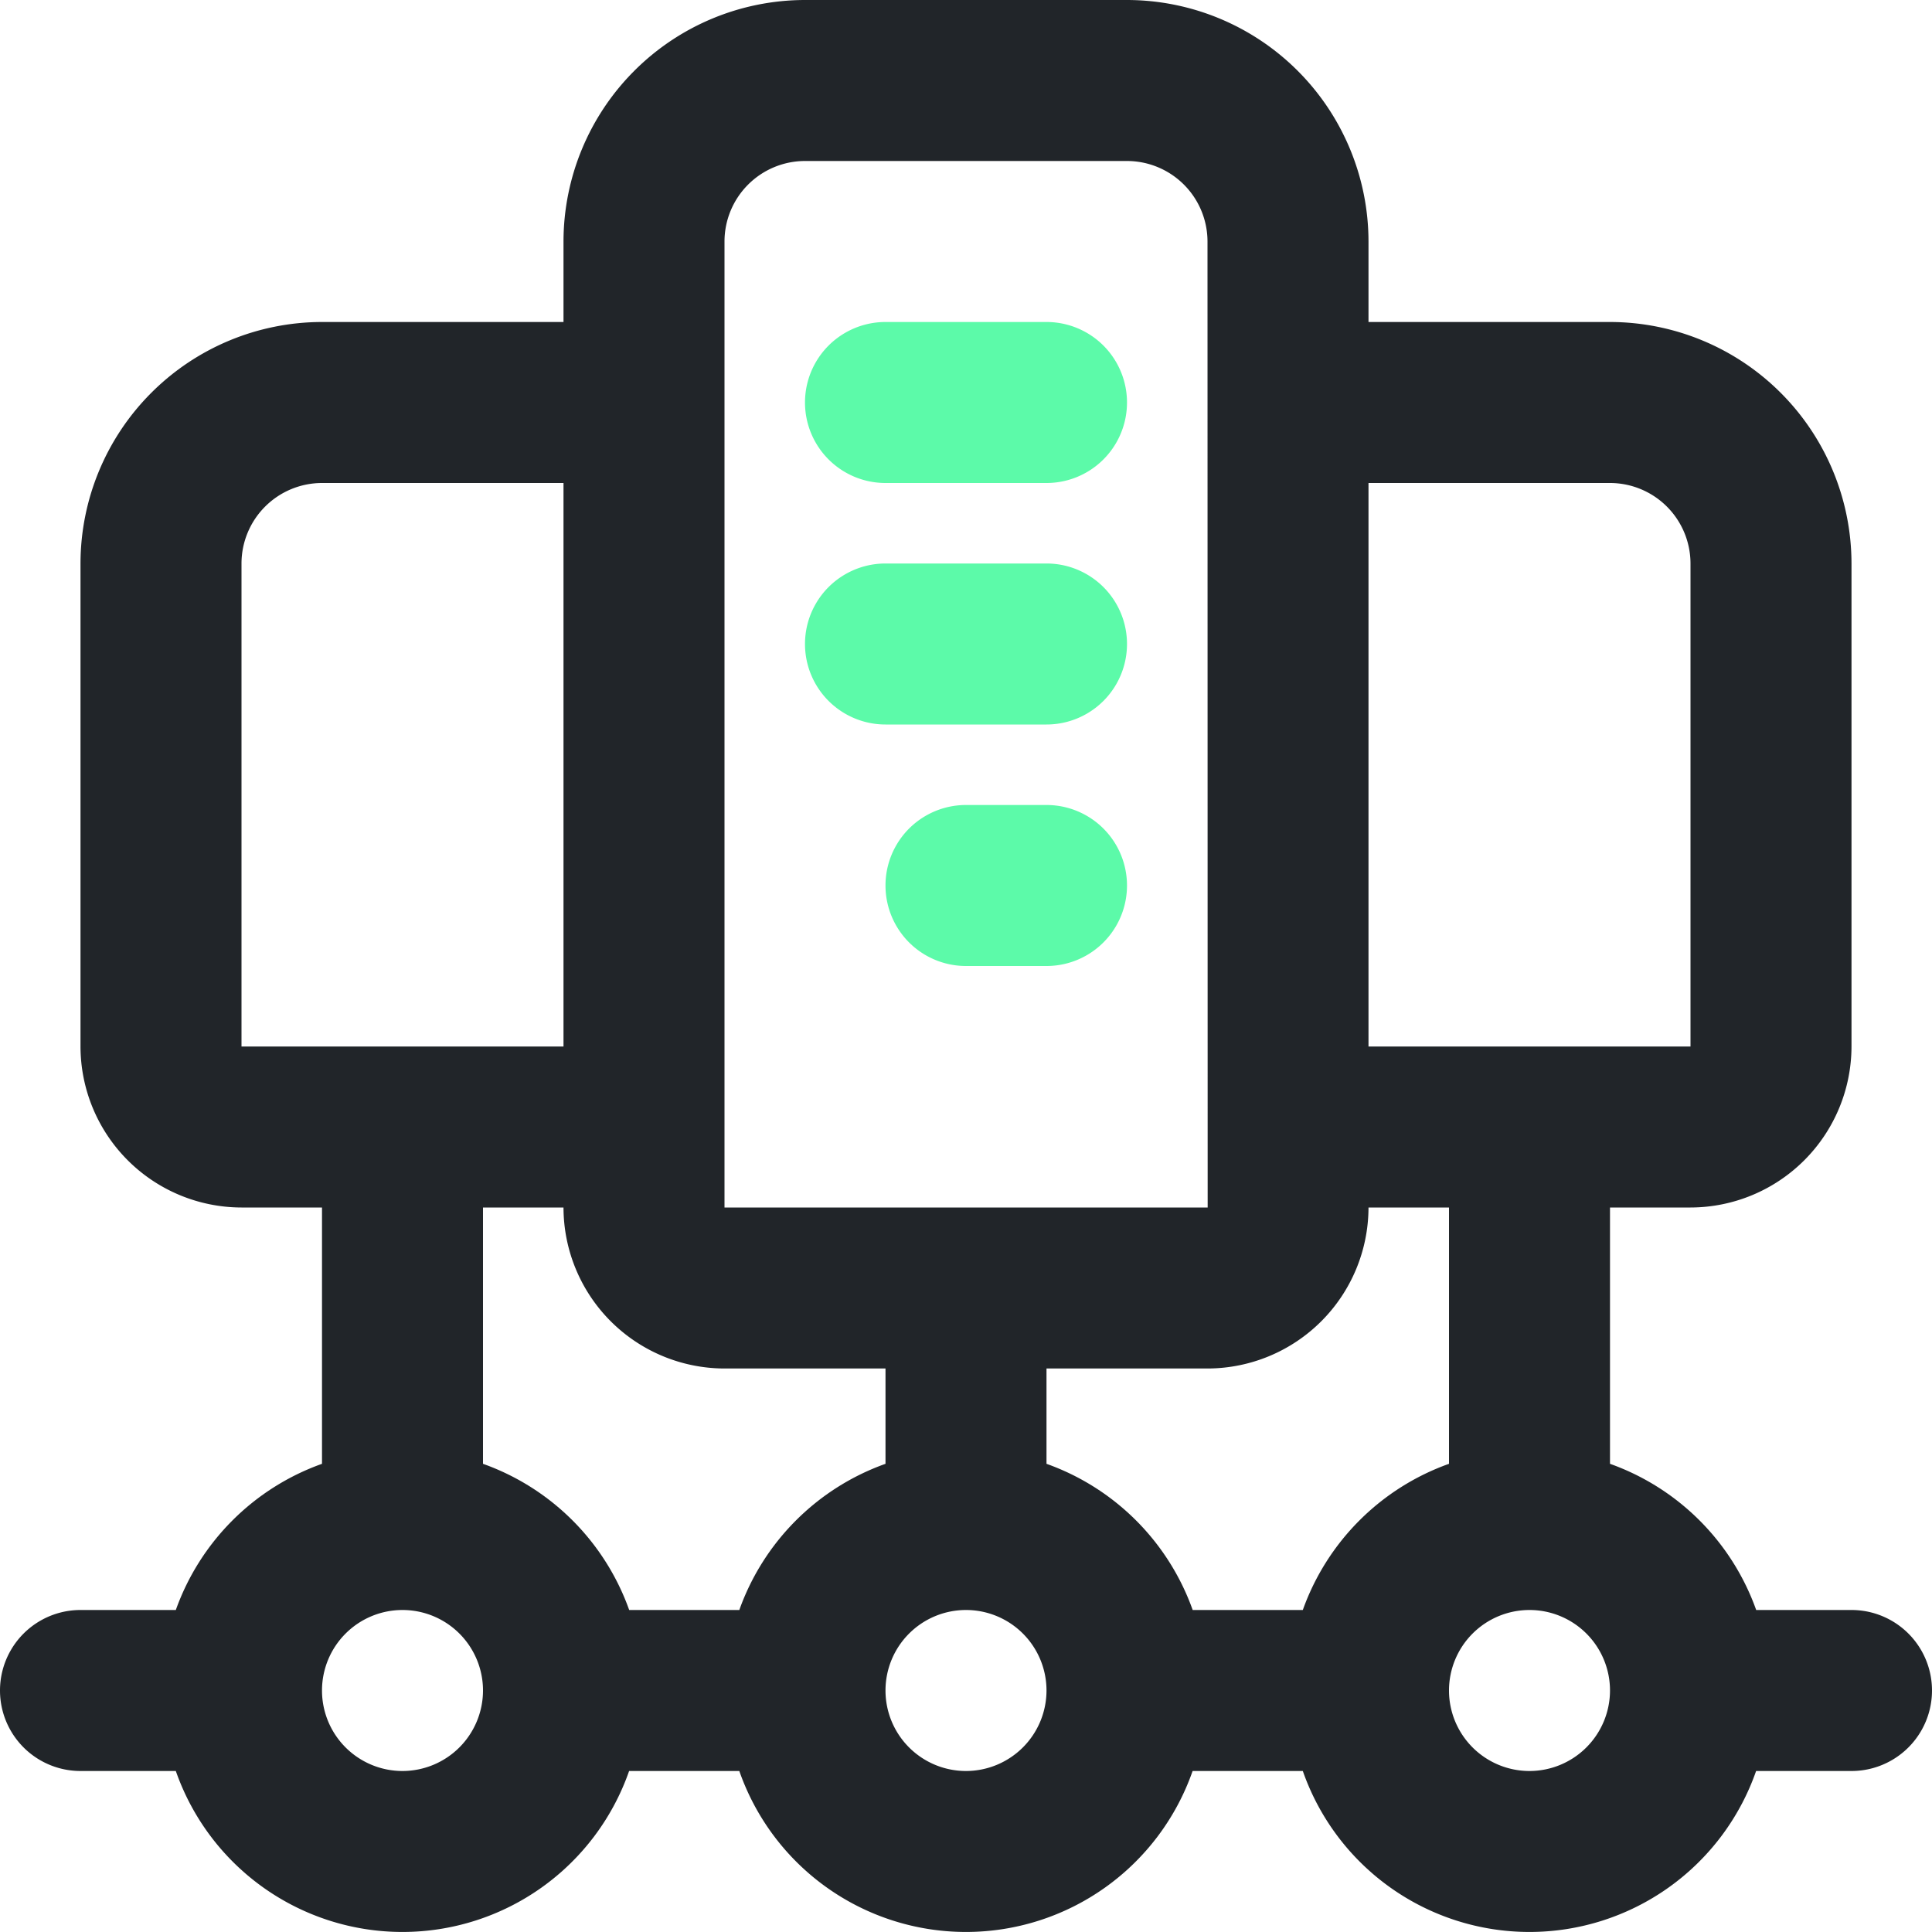 <svg xmlns="http://www.w3.org/2000/svg" viewBox="0 0 24 24" width="256" height="256"><path fill="#5cfaa9" d="M11 6h2a1 1 0 000-2H11a1 1 0 000 2zM11 9h2a1 1 0 000-2H11a1 1 0 000 2zM13 10H12a1 1 0 000 2h1a1 1 0 000-2z" class="color5cfaa9 svgShape"></path><path fill="#212529" d="M23,20H21.816A2.995,2.995,0,0,0,20,18.184V15h1a2.003,2.003,0,0,0,2-2V7a3.003,3.003,0,0,0-3-3H17V3a3.003,3.003,0,0,0-3-3H10A3.003,3.003,0,0,0,7,3V4H4A3.003,3.003,0,0,0,1,7v6a2.003,2.003,0,0,0,2,2H4v3.184A2.995,2.995,0,0,0,2.184,20H1a1,1,0,0,0,0,2H2.184a2.982,2.982,0,0,0,5.631,0H9.184a2.982,2.982,0,0,0,5.631,0h1.369a2.982,2.982,0,0,0,5.631,0H23a1,1,0,0,0,0-2Zm-5-1.816A2.995,2.995,0,0,0,16.184,20H14.816A2.995,2.995,0,0,0,13,18.184V17h2a2.003,2.003,0,0,0,2-2h1ZM20,6a1.001,1.001,0,0,1,1,1v6H17V6ZM9,3a1.001,1.001,0,0,1,1-1h4a1.001,1.001,0,0,1,1,1l.002,12H9ZM3,7A1.001,1.001,0,0,1,4,6H7v7H3Zm4,8a2.003,2.003,0,0,0,2,2h2v1.184A2.995,2.995,0,0,0,9.184,20H7.816A2.995,2.995,0,0,0,6,18.184V15ZM5,22a1,1,0,1,1,1-1A1.001,1.001,0,0,1,5,22Zm7,0a1,1,0,1,1,1-1A1.001,1.001,0,0,1,12,22Zm7,0a1,1,0,1,1,1-1A1.001,1.001,0,0,1,19,22Z" class="color212529 svgShape"></path></svg>